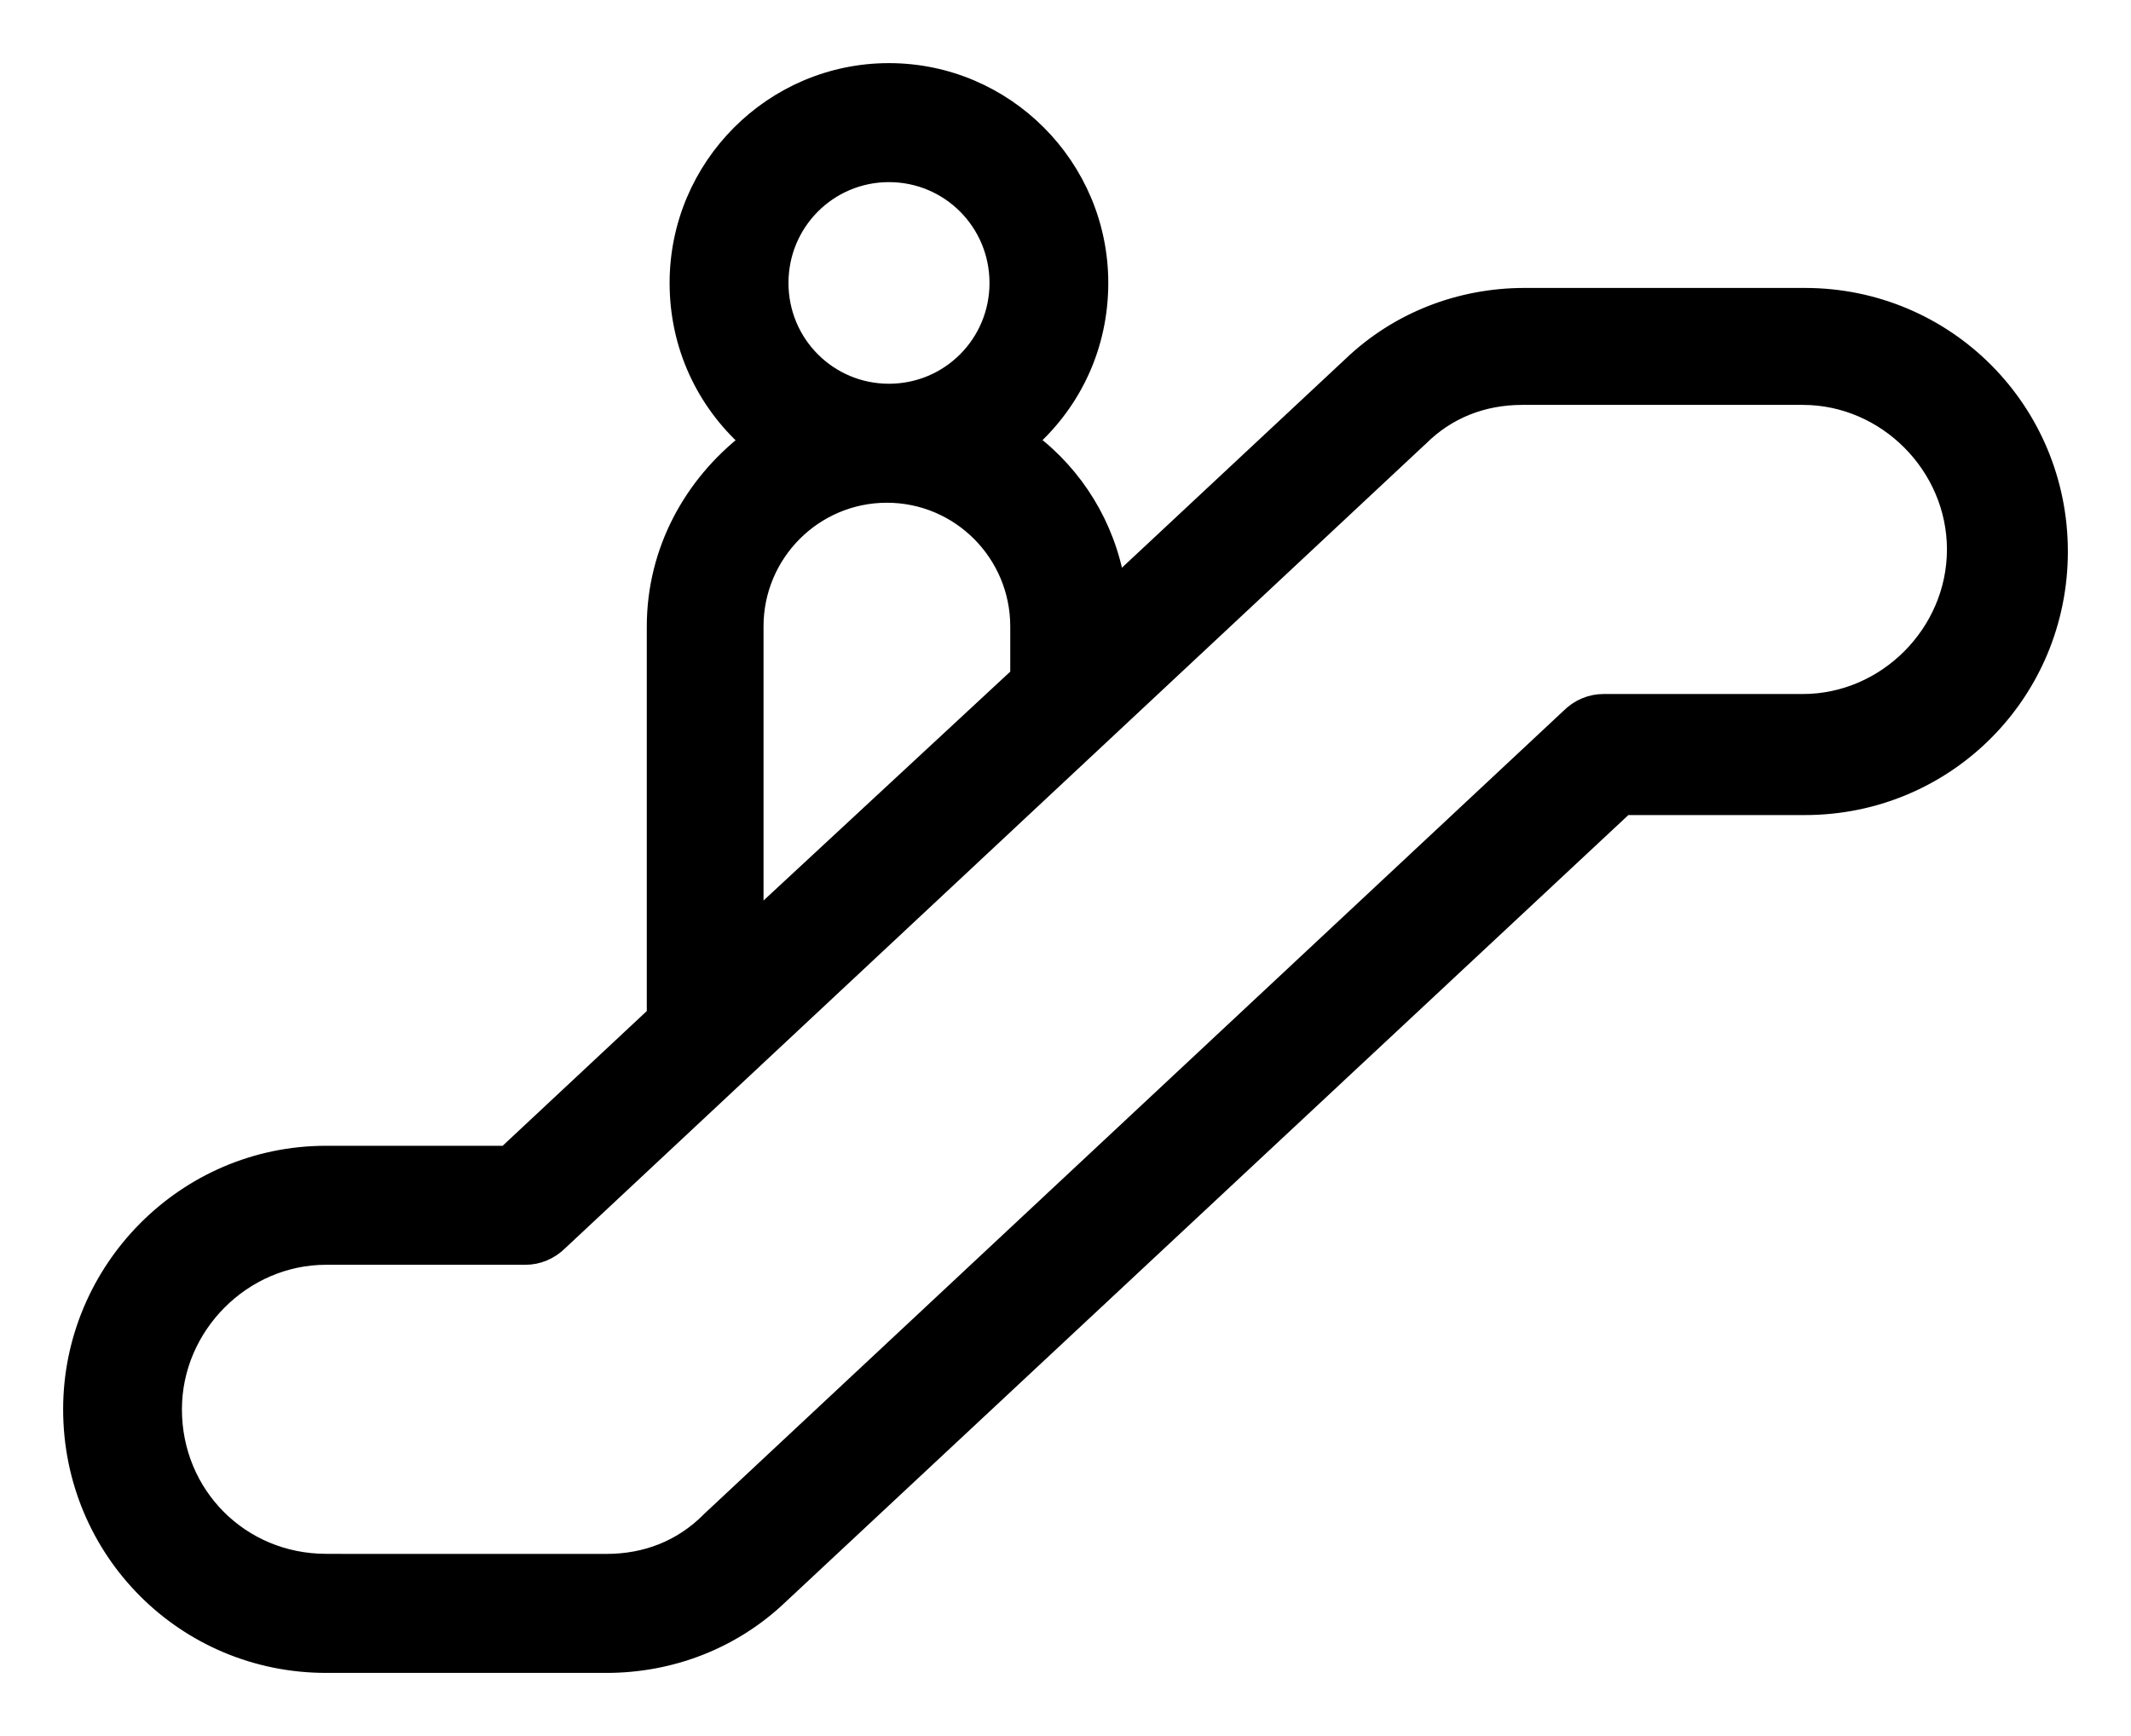 <svg width="27" height="22" viewBox="0 0 27 22" fill="none" xmlns="http://www.w3.org/2000/svg">
<path d="M4.232 19.791V19.792H7.684C8.186 19.792 8.633 19.616 8.982 19.267L8.982 19.267L8.984 19.264L19.878 9.081C20.001 8.958 20.157 8.895 20.316 8.895H22.842C23.892 8.895 24.768 8.016 24.768 6.963C24.768 5.91 23.892 5.031 22.842 5.031H19.289C18.788 5.031 18.34 5.207 17.992 5.556L17.992 5.556L17.989 5.558L7.096 15.742C6.973 15.865 6.816 15.928 6.658 15.928H4.131C3.082 15.928 2.205 16.807 2.205 17.86C2.205 18.939 3.055 19.791 4.132 19.791H4.232ZM4.132 14.62H6.408L8.295 12.856L8.295 7.939C8.295 6.973 8.768 6.133 9.472 5.585C8.927 5.094 8.584 4.389 8.584 3.586C8.584 2.106 9.787 0.9 11.263 0.9C12.74 0.9 13.942 2.106 13.942 3.586C13.942 4.388 13.601 5.093 13.056 5.584C13.629 6.015 14.031 6.665 14.152 7.39L17.115 4.622C17.115 4.622 17.115 4.621 17.116 4.621C17.714 4.049 18.502 3.749 19.316 3.749H22.868C24.661 3.749 26.1 5.193 26.1 6.989C26.1 8.786 24.661 10.229 22.868 10.229H20.592L9.885 20.228C9.885 20.228 9.885 20.228 9.885 20.228C9.286 20.801 8.498 21.1 7.684 21.1H4.132C2.339 21.1 0.9 19.657 0.9 17.86C0.9 16.091 2.339 14.62 4.132 14.62H4.132ZM12.637 3.586C12.637 2.823 12.024 2.208 11.263 2.208C10.503 2.208 9.89 2.823 9.89 3.586C9.89 4.349 10.503 4.963 11.263 4.963C12.024 4.963 12.637 4.349 12.637 3.586ZM12.9 7.939C12.9 7.018 12.155 6.271 11.237 6.271C10.319 6.271 9.574 7.018 9.574 7.939V11.641L12.9 8.555L12.9 7.939Z" fill="black" stroke="black" stroke-width="0.2"/>
</svg>
